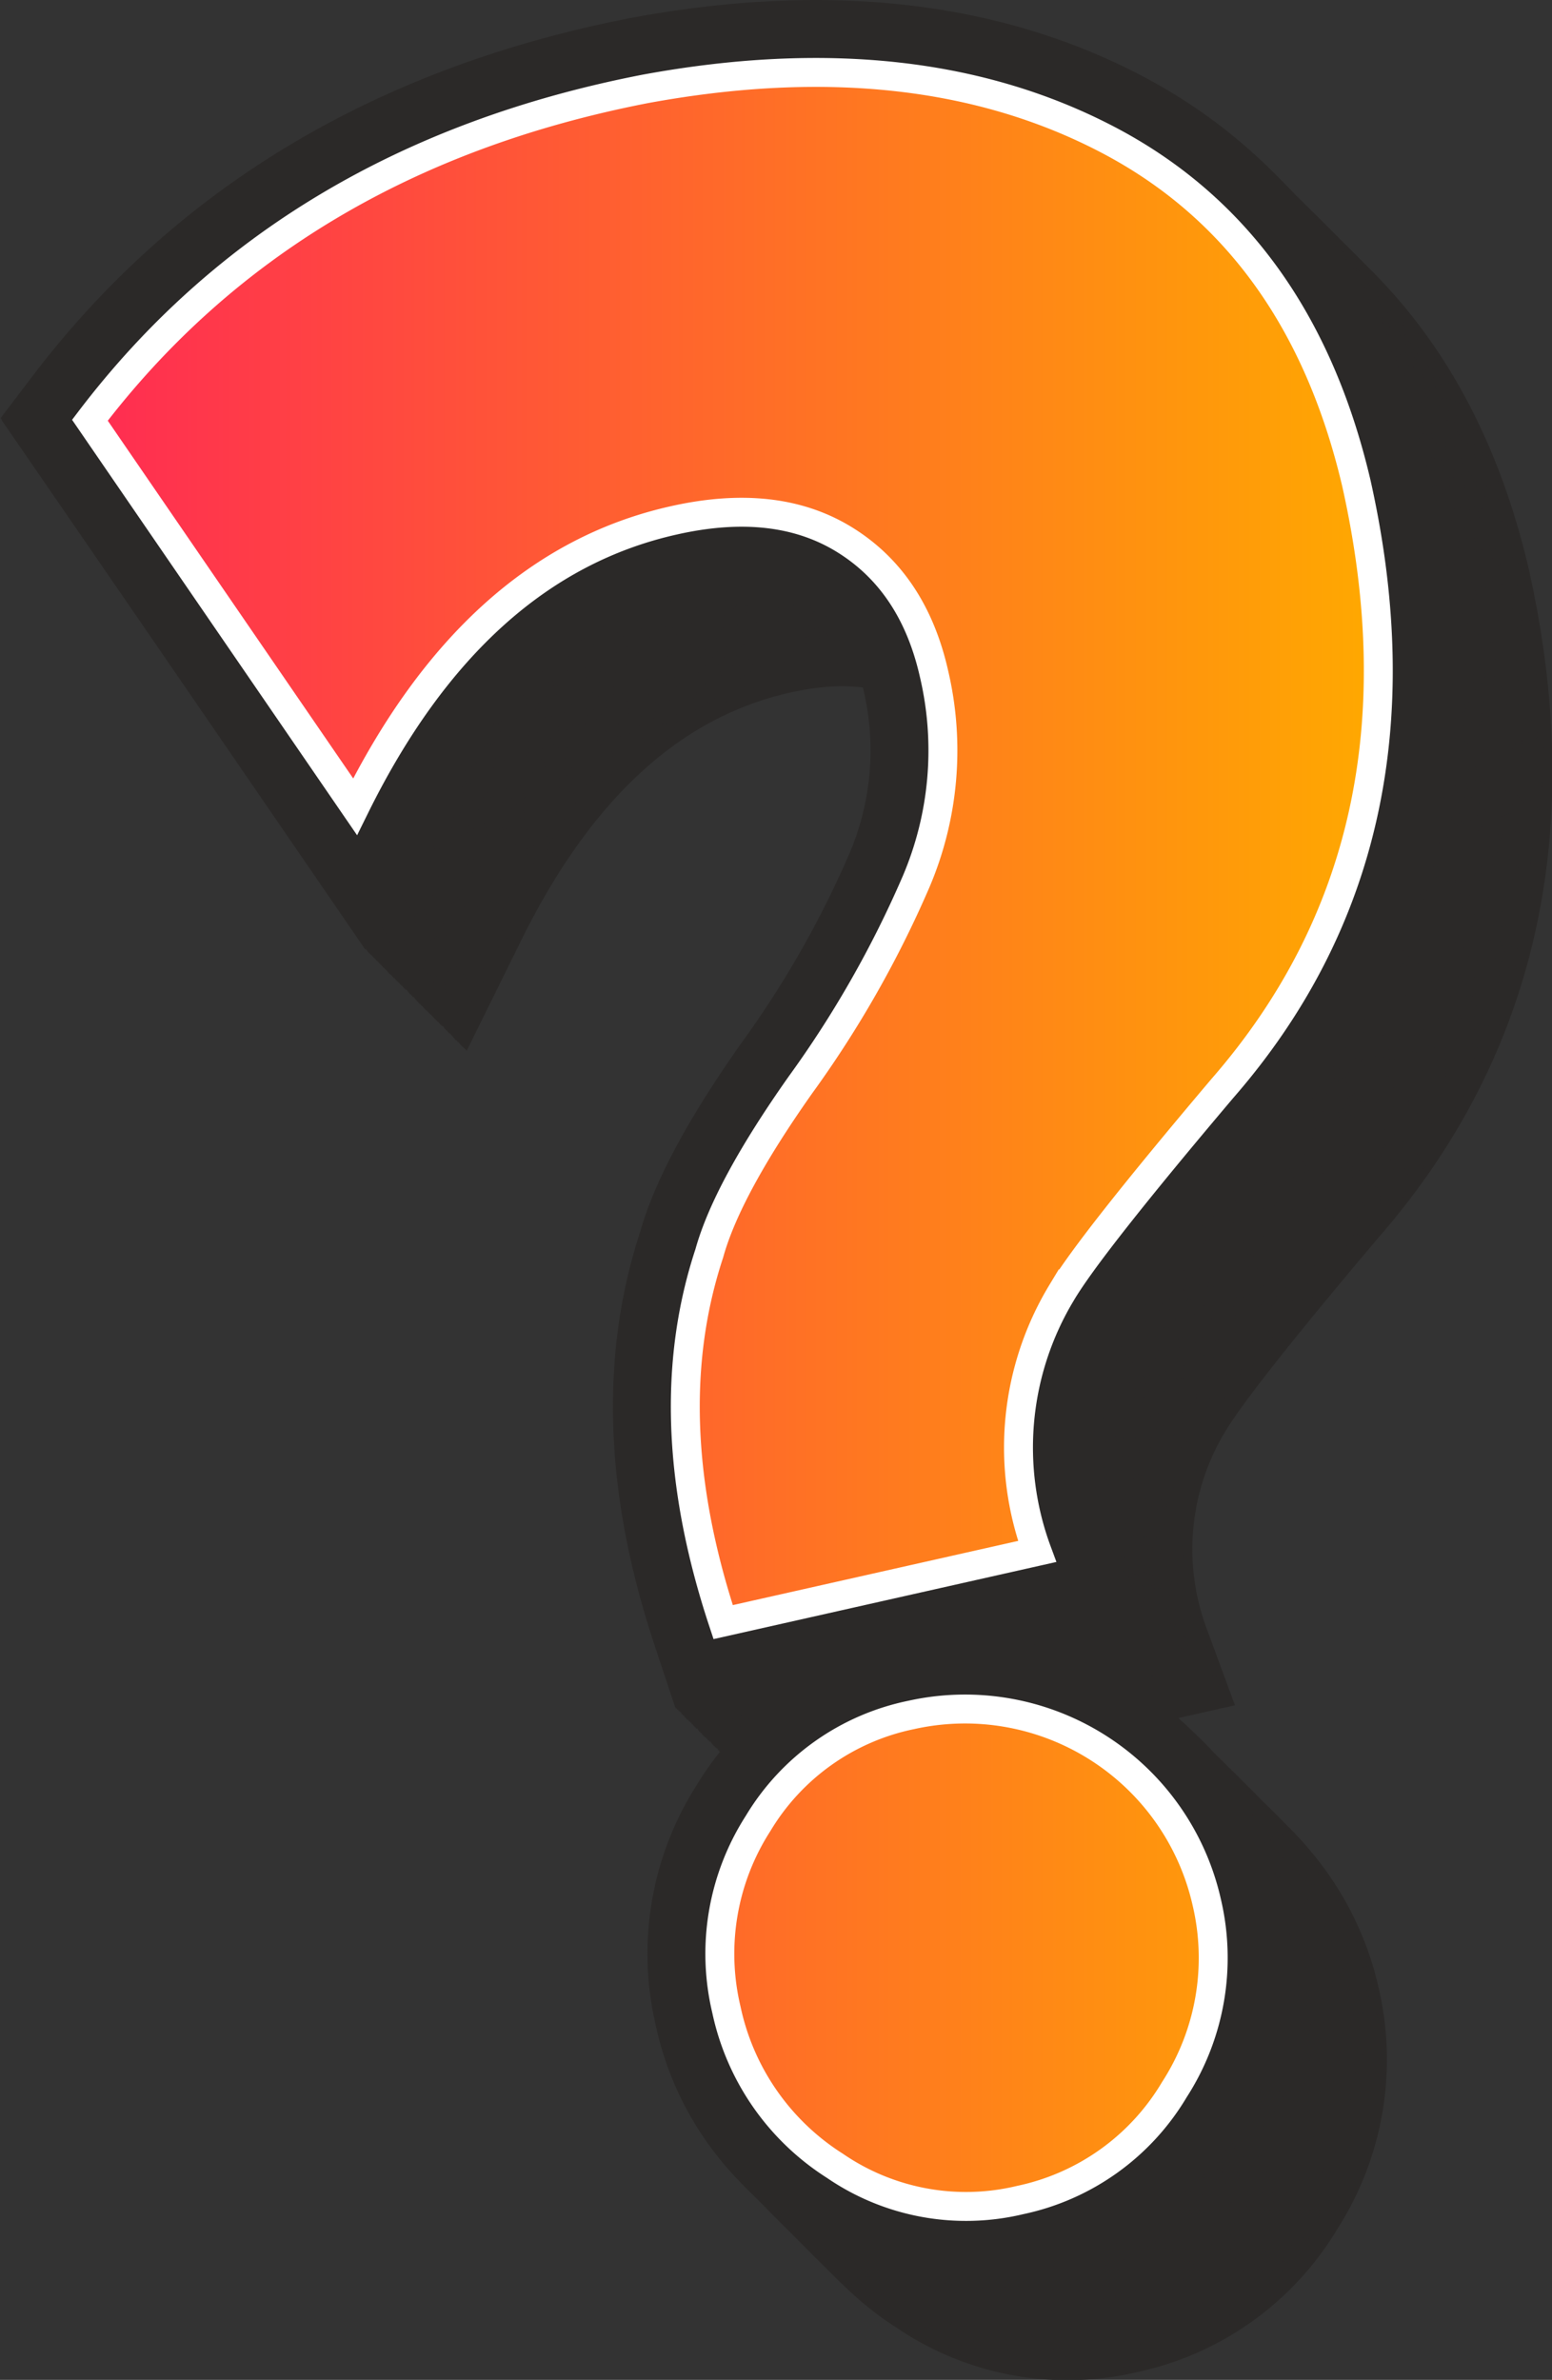 <svg xmlns="http://www.w3.org/2000/svg" xmlns:xlink="http://www.w3.org/1999/xlink" viewBox="0 0 128.77 197.42"><rect x="0" y="0" width="128.77" height="197.42" fill="#333333" stroke="none"/><defs><style>.cls-1,.cls-3{fill:none;stroke-miterlimit:10;}.cls-1{stroke:#2b2928;stroke-width:12.01px;}.cls-2{fill:url(#New_Gradient_Swatch_copy);}.cls-3{stroke:#fff;stroke-width:2.4px;}</style><linearGradient id="New_Gradient_Swatch_copy" x1="7.41" y1="94.5" x2="114.36" y2="94.5" gradientUnits="userSpaceOnUse"><stop offset="0" stop-color="#ff2c52"/><stop offset="1" stop-color="#ffa900"/></linearGradient></defs><g id="Layer_2" data-name="Layer 2"><g id="Layer_1-2" data-name="Layer 1"><g id="Interro"><path d="M86.05,128.7,60,134.56q-5.64-17-1.15-30.59Q60.33,98.62,66.41,90A88.38,88.38,0,0,0,76,73.16a27.77,27.77,0,0,0,1.5-17.25q-1.71-7.6-7.41-11.13T55.89,43.17q-16.53,3.7-26.43,23.75l-22-32.06Q24,13.1,53.56,7.37q22.38-4.11,38.3,4.19t20.67,28.49q6.69,29.81-11.11,50.24-11,13-13.33,16.93A24.84,24.84,0,0,0,86.05,128.7ZM62.9,151.26a19.34,19.34,0,0,1,12.71-9,20.56,20.56,0,0,1,24.51,15.52,20.14,20.14,0,0,1-2.68,15.56,19.57,19.57,0,0,1-12.79,9.16,19.24,19.24,0,0,1-15.38-2.84,20.34,20.34,0,0,1-9-12.95A20,20,0,0,1,62.9,151.26Z"/><path class="cls-1" d="M94.46,137.11,68.36,143q-5.64-17-1.15-30.59,1.53-5.35,7.61-13.93a88.38,88.38,0,0,0,9.57-16.88,27.77,27.77,0,0,0,1.5-17.25q-1.71-7.6-7.41-11.13T64.3,51.58q-16.53,3.7-26.43,23.75l-22-32.06Q32.41,21.51,62,15.78q22.38-4.11,38.3,4.19t20.67,28.49q6.69,29.81-11.11,50.24-11,13-13.33,16.93A24.84,24.84,0,0,0,94.46,137.11ZM71.31,159.67a19.34,19.34,0,0,1,12.71-9,20.55,20.55,0,0,1,24.5,15.51,20.11,20.11,0,0,1-2.67,15.57,19.57,19.57,0,0,1-12.79,9.16,19.24,19.24,0,0,1-15.38-2.84,20.3,20.3,0,0,1-9-13A20,20,0,0,1,71.31,159.67Z"/><path class="cls-1" d="M94.34,137l-26.1,5.86q-5.64-17-1.15-30.59,1.53-5.36,7.61-13.93a88.38,88.38,0,0,0,9.57-16.88,27.77,27.77,0,0,0,1.5-17.25q-1.71-7.61-7.41-11.13T64.18,51.46q-16.53,3.7-26.43,23.75l-22-32.06Q32.29,21.39,61.85,15.66q22.38-4.11,38.3,4.19t20.67,28.49q6.69,29.8-11.11,50.24-11,13-13.33,16.93A24.84,24.84,0,0,0,94.34,137ZM71.19,159.55a19.34,19.34,0,0,1,12.71-9A20.55,20.55,0,0,1,108.4,166a20.11,20.11,0,0,1-2.67,15.57,19.57,19.57,0,0,1-12.79,9.16,19.24,19.24,0,0,1-15.38-2.84,20.3,20.3,0,0,1-9-13A20,20,0,0,1,71.19,159.55Z"/><path class="cls-1" d="M94.22,136.87l-26.1,5.86q-5.64-17-1.15-30.59,1.53-5.36,7.61-13.93a88.38,88.38,0,0,0,9.57-16.88,27.77,27.77,0,0,0,1.5-17.25Q83.94,56.47,78.24,53T64.06,51.34Q47.53,55,37.63,75.09L15.58,43Q32.17,21.27,61.73,15.54q22.38-4.11,38.3,4.19T120.7,48.22Q127.39,78,109.59,98.46q-11,13-13.33,16.93A24.81,24.81,0,0,0,94.22,136.87ZM71.07,159.43a19.34,19.34,0,0,1,12.71-9,20.55,20.55,0,0,1,24.5,15.51,20.11,20.11,0,0,1-2.67,15.57,19.59,19.59,0,0,1-12.79,9.16,19.24,19.24,0,0,1-15.38-2.84,20.3,20.3,0,0,1-9-12.95A20,20,0,0,1,71.07,159.43Z"/><path class="cls-1" d="M94.1,136.75,68,142.61q-5.64-17-1.15-30.59,1.53-5.35,7.61-13.93A88.38,88.38,0,0,0,84,81.21,27.77,27.77,0,0,0,85.53,64q-1.71-7.6-7.41-11.13T63.94,51.22Q47.41,54.93,37.51,75l-22-32.06Q32.05,21.15,61.61,15.42,84,11.31,99.91,19.61T120.58,48.1q6.69,29.81-11.11,50.24-11,13-13.33,16.93A24.81,24.81,0,0,0,94.1,136.75ZM71,159.31a19.34,19.34,0,0,1,12.71-9,20.55,20.55,0,0,1,24.5,15.51,20.11,20.11,0,0,1-2.67,15.57,19.58,19.58,0,0,1-12.79,9.15,19.2,19.2,0,0,1-15.38-2.83,20.3,20.3,0,0,1-9-12.95A20,20,0,0,1,71,159.31Z"/><path class="cls-1" d="M94,136.63l-26.1,5.86q-5.64-17-1.15-30.59,1.53-5.37,7.61-13.93a88.69,88.69,0,0,0,9.57-16.88,27.77,27.77,0,0,0,1.5-17.25Q83.7,56.24,78,52.71T63.82,51.1q-16.55,3.7-26.43,23.75l-22-32.06Q31.93,21,61.49,15.3q22.38-4.11,38.3,4.19T120.46,48q6.69,29.81-11.11,50.24-11,13-13.33,16.93A24.81,24.81,0,0,0,94,136.63ZM70.83,159.19a19.34,19.34,0,0,1,12.71-9A20.55,20.55,0,0,1,108,165.68a20.11,20.11,0,0,1-2.67,15.57,19.58,19.58,0,0,1-12.79,9.15,19.2,19.2,0,0,1-15.38-2.83,20.3,20.3,0,0,1-9-12.95A20,20,0,0,1,70.83,159.19Z"/><path class="cls-1" d="M93.86,136.51l-26.1,5.86q-5.64-17-1.15-30.59,1.53-5.37,7.61-13.93A88.69,88.69,0,0,0,83.79,81a27.77,27.77,0,0,0,1.5-17.25q-1.71-7.61-7.41-11.13T63.7,51Q47.16,54.69,37.27,74.73L15.22,42.67Q31.81,20.91,61.37,15.18q22.38-4.11,38.3,4.19t20.67,28.49Q127,77.67,109.23,98.1q-11,13-13.34,16.93A24.84,24.84,0,0,0,93.86,136.51ZM70.71,159.07a19.34,19.34,0,0,1,12.71-9,20.55,20.55,0,0,1,24.5,15.51,20.11,20.11,0,0,1-2.67,15.57,19.57,19.57,0,0,1-12.8,9.15,19.18,19.18,0,0,1-15.37-2.83,20.3,20.3,0,0,1-9-12.95A20,20,0,0,1,70.71,159.07Z"/><path class="cls-1" d="M93.74,136.39l-26.1,5.86q-5.64-17-1.15-30.59Q68,106.29,74.1,97.73a88.69,88.69,0,0,0,9.57-16.88,27.77,27.77,0,0,0,1.5-17.25Q83.46,56,77.76,52.47T63.57,50.86Q47,54.57,37.15,74.61l-22-32.06Q31.69,20.79,61.25,15.06,83.63,11,99.55,19.25t20.67,28.49Q126.91,77.55,109.11,98q-11,13-13.34,16.93A24.84,24.84,0,0,0,93.74,136.39ZM70.59,159a19.34,19.34,0,0,1,12.71-9,20.55,20.55,0,0,1,24.5,15.51A20.11,20.11,0,0,1,105.13,181a19.57,19.57,0,0,1-12.8,9.15A19.18,19.18,0,0,1,77,187.33a20.3,20.3,0,0,1-9-13A20,20,0,0,1,70.59,159Z"/><path class="cls-1" d="M93.62,136.27l-26.1,5.86q-5.64-17-1.15-30.59Q67.9,106.17,74,97.61a88.69,88.69,0,0,0,9.57-16.88,27.77,27.77,0,0,0,1.5-17.25q-1.71-7.6-7.41-11.13T63.45,50.74Q46.92,54.45,37,74.49L15,42.43Q31.57,20.67,61.13,14.94q22.38-4.11,38.3,4.19T120.1,47.62Q126.79,77.43,109,97.86q-11,13-13.34,16.93A24.84,24.84,0,0,0,93.62,136.27ZM70.47,158.83a19.34,19.34,0,0,1,12.71-9,20.55,20.55,0,0,1,24.5,15.51A20.11,20.11,0,0,1,105,180.89,19.57,19.57,0,0,1,92.21,190a19.18,19.18,0,0,1-15.37-2.83,20.3,20.3,0,0,1-9-13A19.94,19.94,0,0,1,70.47,158.83Z"/><path class="cls-1" d="M93.5,136.15,67.4,142q-5.64-17-1.15-30.59,1.53-5.37,7.61-13.93a88.69,88.69,0,0,0,9.57-16.88,27.77,27.77,0,0,0,1.5-17.25q-1.71-7.61-7.41-11.13T63.33,50.62Q46.8,54.33,36.91,74.37l-22-32.06Q31.45,20.55,61,14.82,83.39,10.71,99.31,19T120,47.5q6.69,29.81-11.11,50.24-11,13-13.34,16.93A24.84,24.84,0,0,0,93.5,136.15ZM70.35,158.71a19.34,19.34,0,0,1,12.71-9,20.53,20.53,0,0,1,24.5,15.51,20.11,20.11,0,0,1-2.67,15.57,19.57,19.57,0,0,1-12.8,9.15,19.18,19.18,0,0,1-15.37-2.83,20.3,20.3,0,0,1-9-13A19.94,19.94,0,0,1,70.35,158.71Z"/><path class="cls-1" d="M93.38,136l-26.1,5.86q-5.66-17-1.15-30.59,1.53-5.37,7.61-13.93a88.69,88.69,0,0,0,9.57-16.88,27.77,27.77,0,0,0,1.5-17.25q-1.71-7.6-7.41-11.13T63.21,50.5q-16.53,3.7-26.42,23.75l-22-32.06Q31.33,20.43,60.89,14.7q22.38-4.11,38.3,4.19t20.67,28.49q6.69,29.81-11.11,50.24-11,13-13.34,16.93A24.84,24.84,0,0,0,93.38,136ZM70.23,158.59a19.34,19.34,0,0,1,12.71-9,20.53,20.53,0,0,1,24.5,15.51,20.11,20.11,0,0,1-2.67,15.57A19.57,19.57,0,0,1,92,189.8,19.18,19.18,0,0,1,76.6,187a20.3,20.3,0,0,1-9-12.95A19.94,19.94,0,0,1,70.23,158.59Z"/><path class="cls-1" d="M93.26,135.91l-26.1,5.86q-5.65-17-1.15-30.59,1.53-5.37,7.61-13.93a88.69,88.69,0,0,0,9.57-16.88,27.77,27.77,0,0,0,1.5-17.25Q83,55.52,77.28,52T63.09,50.38q-16.53,3.7-26.42,23.75L14.62,42.07q16.59-21.76,46.15-27.5,22.38-4.1,38.29,4.2t20.68,28.49q6.69,29.81-11.11,50.24-11,13-13.34,16.93A24.84,24.84,0,0,0,93.26,135.91ZM70.11,158.47a19.34,19.34,0,0,1,12.71-9A20.53,20.53,0,0,1,107.32,165a20.11,20.11,0,0,1-2.67,15.57,19.57,19.57,0,0,1-12.8,9.15,19.18,19.18,0,0,1-15.37-2.83,20.3,20.3,0,0,1-9-12.95A19.94,19.94,0,0,1,70.11,158.47Z"/><path class="cls-1" d="M93.14,135.79,67,141.65q-5.66-17-1.15-30.59,1.53-5.37,7.61-13.93a88.69,88.69,0,0,0,9.57-16.88A27.77,27.77,0,0,0,84.57,63q-1.71-7.61-7.41-11.13T63,50.26Q46.44,54,36.55,74L14.5,42q16.59-21.76,46.15-27.5Q83,10.36,98.94,18.65t20.68,28.49q6.69,29.81-11.11,50.24-11,13-13.34,16.93A24.84,24.84,0,0,0,93.14,135.79ZM70,158.35a19.34,19.34,0,0,1,12.71-9,20.53,20.53,0,0,1,24.5,15.51,20.11,20.11,0,0,1-2.67,15.57,19.57,19.57,0,0,1-12.8,9.15,19.18,19.18,0,0,1-15.37-2.83,20.3,20.3,0,0,1-9-12.95A19.94,19.94,0,0,1,70,158.35Z"/><path class="cls-1" d="M93,135.67l-26.1,5.86q-5.66-17-1.15-30.59Q67.3,105.57,73.38,97A88.69,88.69,0,0,0,83,80.13a27.77,27.77,0,0,0,1.5-17.25Q82.74,55.28,77,51.75T62.85,50.14q-16.53,3.7-26.42,23.75l-22-32.06Q31,20.07,60.53,14.33q22.38-4.1,38.29,4.2T119.5,47q6.69,29.81-11.11,50.24-11,13-13.34,16.93A24.84,24.84,0,0,0,93,135.67ZM69.87,158.23a19.34,19.34,0,0,1,12.71-9,20.53,20.53,0,0,1,24.5,15.51,20.11,20.11,0,0,1-2.67,15.57,19.57,19.57,0,0,1-12.8,9.15,19.18,19.18,0,0,1-15.37-2.83,20.3,20.3,0,0,1-9-13A19.94,19.94,0,0,1,69.87,158.23Z"/><path class="cls-1" d="M92.9,135.55l-26.1,5.86q-5.65-17-1.15-30.59,1.53-5.37,7.61-13.93A88.69,88.69,0,0,0,82.83,80a27.77,27.77,0,0,0,1.5-17.25q-1.71-7.6-7.41-11.13T62.73,50Q46.2,53.73,36.31,73.77L14.26,41.71q16.59-21.76,46.15-27.5,22.38-4.1,38.29,4.2T119.38,46.9q6.69,29.81-11.11,50.24-11,13-13.34,16.93A24.84,24.84,0,0,0,92.9,135.55ZM69.75,158.11a19.34,19.34,0,0,1,12.71-9A20.53,20.53,0,0,1,107,164.6a20.11,20.11,0,0,1-2.67,15.57,19.57,19.57,0,0,1-12.8,9.15,19.18,19.18,0,0,1-15.37-2.83,20.3,20.3,0,0,1-9-13A19.93,19.93,0,0,1,69.75,158.11Z"/><path class="cls-1" d="M92.78,135.43l-26.1,5.86q-5.66-17-1.15-30.59,1.53-5.37,7.61-13.93a88.69,88.69,0,0,0,9.57-16.88,27.84,27.84,0,0,0,1.5-17.25Q82.5,55,76.8,51.51T62.61,49.9q-16.53,3.7-26.42,23.75l-22-32.06q16.59-21.77,46.15-27.5,22.38-4.1,38.29,4.2t20.68,28.49Q126,76.59,108.15,97q-11,13-13.34,16.93A24.84,24.84,0,0,0,92.78,135.43ZM69.63,158a19.34,19.34,0,0,1,12.71-9,20.53,20.53,0,0,1,24.5,15.51,20.11,20.11,0,0,1-2.67,15.57,19.57,19.57,0,0,1-12.8,9.15A19.18,19.18,0,0,1,76,186.37a20.3,20.3,0,0,1-9-13A19.93,19.93,0,0,1,69.63,158Z"/><path class="cls-1" d="M92.66,135.31l-26.1,5.86q-5.66-17-1.15-30.59,1.53-5.37,7.61-13.93a88.69,88.69,0,0,0,9.57-16.88,27.84,27.84,0,0,0,1.5-17.25q-1.71-7.6-7.41-11.13T62.49,49.78Q46,53.49,36.07,73.53L14,41.47Q30.61,19.71,60.17,14q22.38-4.1,38.29,4.2t20.68,28.49Q125.83,76.47,108,96.9q-11,13-13.34,16.93A24.81,24.81,0,0,0,92.66,135.31ZM69.51,157.87a19.39,19.39,0,0,1,12.71-9,20.54,20.54,0,0,1,24.5,15.52,20.11,20.11,0,0,1-2.67,15.57,19.57,19.57,0,0,1-12.8,9.15,19.18,19.18,0,0,1-15.37-2.83,20.3,20.3,0,0,1-9-12.95A19.89,19.89,0,0,1,69.51,157.87Z"/><path class="cls-1" d="M92.54,135.19l-26.1,5.86q-5.65-17-1.15-30.59,1.53-5.37,7.61-13.93a88.69,88.69,0,0,0,9.57-16.88A27.84,27.84,0,0,0,84,62.4q-1.71-7.6-7.41-11.13T62.37,49.66Q45.84,53.37,36,73.41L13.9,41.35q16.59-21.76,46.15-27.5,22.38-4.1,38.29,4.2T119,46.54q6.69,29.81-11.11,50.24-11,13-13.34,16.93A24.81,24.81,0,0,0,92.54,135.19ZM69.39,157.75a19.39,19.39,0,0,1,12.71-9,20.54,20.54,0,0,1,24.5,15.52,20.11,20.11,0,0,1-2.67,15.57A19.57,19.57,0,0,1,91.13,189a19.18,19.18,0,0,1-15.37-2.83,20.3,20.3,0,0,1-9-12.95A19.89,19.89,0,0,1,69.39,157.75Z"/><path class="cls-1" d="M92.42,135.07l-26.1,5.86q-5.65-17-1.15-30.59Q66.7,105,72.78,96.41a88.75,88.75,0,0,0,9.57-16.89,27.8,27.8,0,0,0,1.5-17.24q-1.71-7.61-7.41-11.13T62.25,49.54q-16.53,3.7-26.42,23.75l-22-32.06q16.59-21.76,46.15-27.5,22.38-4.11,38.29,4.2T118.9,46.42q6.69,29.81-11.11,50.24-11,13-13.34,16.93A24.81,24.81,0,0,0,92.42,135.07ZM69.27,157.63a19.39,19.39,0,0,1,12.71-9,20.54,20.54,0,0,1,24.5,15.52,20.11,20.11,0,0,1-2.67,15.57A19.57,19.57,0,0,1,91,188.84,19.18,19.18,0,0,1,75.64,186a20.3,20.3,0,0,1-9-12.95A19.89,19.89,0,0,1,69.27,157.63Z"/><path class="cls-1" d="M92.3,135,66.2,140.8q-5.66-17-1.15-30.58,1.53-5.37,7.61-13.93A89.3,89.3,0,0,0,82.23,79.4a27.8,27.8,0,0,0,1.5-17.24Q82,54.56,76.32,51T62.13,49.42Q45.6,53.13,35.71,73.17l-22-32.06q16.59-21.76,46.15-27.5Q82.19,9.5,98.1,17.81T118.78,46.3q6.69,29.81-11.11,50.24-11,13-13.34,16.93A24.81,24.81,0,0,0,92.3,135ZM69.15,157.51a19.39,19.39,0,0,1,12.71-9A20.54,20.54,0,0,1,106.36,164a20.12,20.12,0,0,1-2.67,15.57,19.57,19.57,0,0,1-12.8,9.15,19.22,19.22,0,0,1-15.37-2.83,20.3,20.3,0,0,1-9-12.95A19.89,19.89,0,0,1,69.15,157.51Z"/><path class="cls-1" d="M92.18,134.83l-26.1,5.85q-5.65-17-1.15-30.58,1.53-5.37,7.61-13.93a89.3,89.3,0,0,0,9.57-16.89A27.8,27.8,0,0,0,83.61,62q-1.71-7.6-7.41-11.13T62,49.3Q45.48,53,35.59,73.05L13.54,41q16.59-21.76,46.15-27.5Q82.07,9.38,98,17.69t20.68,28.49Q125.35,76,107.55,96.42q-11,13-13.34,16.93A24.81,24.81,0,0,0,92.18,134.83ZM69,157.39a19.39,19.39,0,0,1,12.71-9,20.54,20.54,0,0,1,24.5,15.52,20.12,20.12,0,0,1-2.67,15.57,19.57,19.57,0,0,1-12.8,9.15,19.22,19.22,0,0,1-15.37-2.83,20.3,20.3,0,0,1-9-13A19.89,19.89,0,0,1,69,157.39Z"/><path class="cls-1" d="M92.06,134.71,66,140.56q-5.65-17-1.16-30.58,1.55-5.37,7.62-13.93A89.3,89.3,0,0,0,82,79.16a27.8,27.8,0,0,0,1.5-17.24q-1.71-7.61-7.41-11.13T61.89,49.18q-16.53,3.7-26.42,23.75l-22-32.06Q30,19.11,59.57,13.37q22.38-4.11,38.29,4.2t20.68,28.49q6.69,29.81-11.11,50.24-11,13-13.34,16.93A24.81,24.81,0,0,0,92.06,134.71ZM68.91,157.27a19.39,19.39,0,0,1,12.71-9,20.54,20.54,0,0,1,24.5,15.52,20.12,20.12,0,0,1-2.67,15.57,19.57,19.57,0,0,1-12.8,9.15,19.22,19.22,0,0,1-15.37-2.83,20.3,20.3,0,0,1-9-13A19.89,19.89,0,0,1,68.91,157.27Z"/><path class="cls-1" d="M91.94,134.59l-26.1,5.85q-5.66-17-1.16-30.58,1.54-5.37,7.62-13.93A89.3,89.3,0,0,0,81.87,79a27.81,27.81,0,0,0,1.5-17.24Q81.66,54.19,76,50.67T61.77,49.06q-16.53,3.7-26.42,23.75l-22-32.06Q29.89,19,59.45,13.25q22.38-4.11,38.29,4.2t20.68,28.49q6.69,29.79-11.11,50.24-11,13-13.34,16.93A24.81,24.81,0,0,0,91.94,134.59ZM68.79,157.15a19.39,19.39,0,0,1,12.71-9A20.54,20.54,0,0,1,106,163.64a20.12,20.12,0,0,1-2.67,15.57,19.57,19.57,0,0,1-12.8,9.15,19.22,19.22,0,0,1-15.37-2.83,20.3,20.3,0,0,1-9-12.95A19.89,19.89,0,0,1,68.79,157.15Z"/><path class="cls-1" d="M91.82,134.47l-26.1,5.85q-5.65-17-1.16-30.58,1.55-5.37,7.62-13.93a89.3,89.3,0,0,0,9.57-16.89,27.81,27.81,0,0,0,1.5-17.24q-1.71-7.6-7.41-11.13T61.65,48.94q-16.53,3.7-26.42,23.75l-22-32.06q16.59-21.76,46.15-27.5Q81.71,9,97.62,17.33T118.3,45.82Q125,75.61,107.19,96.06q-11,13-13.34,16.93A24.81,24.81,0,0,0,91.82,134.47ZM68.67,157a19.39,19.39,0,0,1,12.71-9,20.56,20.56,0,0,1,24.5,15.52,20.12,20.12,0,0,1-2.67,15.57,19.57,19.57,0,0,1-12.8,9.15A19.22,19.22,0,0,1,75,185.41a20.3,20.3,0,0,1-9-12.95A19.89,19.89,0,0,1,68.67,157Z"/><path class="cls-1" d="M91.7,134.35,65.6,140.2q-5.65-17-1.16-30.58,1.55-5.37,7.62-13.93A89.3,89.3,0,0,0,81.63,78.8a27.81,27.81,0,0,0,1.5-17.24Q81.42,54,75.72,50.43T61.53,48.82Q45,52.53,35.11,72.57l-22-32.06Q29.65,18.75,59.21,13,81.59,8.9,97.5,17.21T118.18,45.7q6.69,29.79-11.11,50.24-11,13-13.34,16.93A24.81,24.81,0,0,0,91.7,134.35ZM68.55,156.91a19.39,19.39,0,0,1,12.71-9,20.56,20.56,0,0,1,24.5,15.52A20.12,20.12,0,0,1,103.09,179a19.57,19.57,0,0,1-12.8,9.15,19.22,19.22,0,0,1-15.37-2.83,20.3,20.3,0,0,1-9-12.95A19.89,19.89,0,0,1,68.55,156.91Z"/><path class="cls-1" d="M91.58,134.22l-26.1,5.86q-5.66-17-1.16-30.58,1.55-5.37,7.62-13.93a89.3,89.3,0,0,0,9.57-16.89A27.81,27.81,0,0,0,83,61.44Q81.3,53.83,75.6,50.31T61.41,48.7Q44.88,52.41,35,72.45L12.94,40.39q16.59-21.76,46.15-27.5,22.38-4.11,38.29,4.2t20.68,28.49Q124.75,75.37,107,95.82q-11,13-13.34,16.93A24.79,24.79,0,0,0,91.58,134.22ZM68.43,156.79a19.39,19.39,0,0,1,12.71-9,20.56,20.56,0,0,1,24.5,15.52A20.12,20.12,0,0,1,103,178.85,19.57,19.57,0,0,1,90.17,188a19.22,19.22,0,0,1-15.37-2.83,20.3,20.3,0,0,1-9-12.95A19.89,19.89,0,0,1,68.43,156.79Z"/><path class="cls-1" d="M91.46,134.1,65.36,140q-5.65-17-1.16-30.58,1.55-5.37,7.62-13.93a89.3,89.3,0,0,0,9.57-16.89,27.81,27.81,0,0,0,1.5-17.24q-1.71-7.6-7.41-11.13T61.29,48.58q-16.53,3.7-26.42,23.75l-22-32.06Q29.41,18.51,59,12.77,81.35,8.66,97.26,17t20.68,28.49q6.69,29.79-11.11,50.24-11,13-13.34,16.93A24.79,24.79,0,0,0,91.46,134.1ZM68.31,156.67a19.39,19.39,0,0,1,12.71-9,20.56,20.56,0,0,1,24.5,15.52,20.12,20.12,0,0,1-2.67,15.57,19.57,19.57,0,0,1-12.8,9.15,19.22,19.22,0,0,1-15.37-2.83,20.3,20.3,0,0,1-9-13A19.89,19.89,0,0,1,68.31,156.67Z"/><path class="cls-1" d="M91.34,134l-26.1,5.86q-5.65-17-1.16-30.58,1.55-5.37,7.61-13.93a88.82,88.82,0,0,0,9.58-16.89,27.81,27.81,0,0,0,1.5-17.24q-1.71-7.61-7.41-11.13T61.17,48.46q-16.53,3.7-26.42,23.75l-22-32.06q16.59-21.76,46.15-27.5,22.38-4.11,38.29,4.2t20.68,28.49q6.69,29.79-11.11,50.24-11,13-13.34,16.93A24.79,24.79,0,0,0,91.34,134ZM68.19,156.55a19.39,19.39,0,0,1,12.71-9A20.56,20.56,0,0,1,105.4,163a20.12,20.12,0,0,1-2.67,15.57,19.57,19.57,0,0,1-12.8,9.15,19.22,19.22,0,0,1-15.37-2.83,20.3,20.3,0,0,1-9-13A19.89,19.89,0,0,1,68.19,156.55Z"/><path class="cls-1" d="M91.22,133.86l-26.1,5.86q-5.66-17-1.16-30.58,1.54-5.37,7.61-13.93a89.37,89.37,0,0,0,9.58-16.89,27.81,27.81,0,0,0,1.5-17.24Q80.94,53.47,75.24,50T61.05,48.34Q44.52,52,34.63,72.09L12.58,40q16.59-21.76,46.15-27.5Q81.11,8.42,97,16.73T117.7,45.22Q124.39,75,106.59,95.46q-11,13-13.34,16.93A24.79,24.79,0,0,0,91.22,133.86ZM68.07,156.42a19.41,19.41,0,0,1,12.71-9,20.56,20.56,0,0,1,24.5,15.52,20.12,20.12,0,0,1-2.67,15.57,19.61,19.61,0,0,1-12.8,9.15,19.22,19.22,0,0,1-15.37-2.83,20.3,20.3,0,0,1-9-12.95A19.92,19.92,0,0,1,68.07,156.42Z"/><path class="cls-1" d="M91.1,133.74,65,139.6q-5.66-17-1.16-30.58,1.55-5.37,7.61-13.93A89.37,89.37,0,0,0,81,78.2,27.81,27.81,0,0,0,82.53,61q-1.71-7.6-7.41-11.13T60.93,48.22Q44.4,51.93,34.51,72l-22-32.06q16.59-21.78,46.15-27.5Q81,8.3,96.9,16.61T117.58,45.1q6.69,29.79-11.11,50.24-11,13-13.34,16.93A24.79,24.79,0,0,0,91.1,133.74ZM68,156.3a19.41,19.41,0,0,1,12.71-9,20.56,20.56,0,0,1,24.5,15.52,20.12,20.12,0,0,1-2.67,15.57,19.61,19.61,0,0,1-12.8,9.15,19.22,19.22,0,0,1-15.37-2.83,20.3,20.3,0,0,1-9-12.95A19.92,19.92,0,0,1,68,156.3Z"/><path class="cls-1" d="M91,133.62l-26.1,5.86q-5.65-17-1.16-30.58,1.55-5.37,7.61-13.93a89.37,89.37,0,0,0,9.58-16.89,27.81,27.81,0,0,0,1.5-17.24Q80.7,53.24,75,49.71T60.81,48.1q-16.53,3.7-26.42,23.75l-22-32.06Q28.93,18,58.49,12.29q22.38-4.11,38.29,4.2T117.46,45q6.69,29.79-11.11,50.24-11,13-13.34,16.93A24.79,24.79,0,0,0,91,133.62ZM67.83,156.18a19.41,19.41,0,0,1,12.71-9A20.56,20.56,0,0,1,105,162.68a20.12,20.12,0,0,1-2.67,15.57,19.61,19.61,0,0,1-12.8,9.15,19.21,19.21,0,0,1-15.37-2.83,20.26,20.26,0,0,1-9-12.95A19.92,19.92,0,0,1,67.83,156.18Z"/><path class="cls-1" d="M90.86,133.5l-26.1,5.86q-5.66-17-1.16-30.58,1.54-5.37,7.61-13.93A89.37,89.37,0,0,0,80.79,78a27.81,27.81,0,0,0,1.5-17.24q-1.71-7.61-7.41-11.13T60.69,48Q44.16,51.69,34.27,71.73L12.22,39.67q16.59-21.78,46.15-27.5,22.38-4.11,38.29,4.2t20.68,28.49Q124,74.65,106.23,95.1q-11,13-13.34,16.93A24.79,24.79,0,0,0,90.86,133.5ZM67.71,156.06a19.41,19.41,0,0,1,12.71-9,20.56,20.56,0,0,1,24.5,15.52,20.12,20.12,0,0,1-2.67,15.57,19.61,19.61,0,0,1-12.8,9.15,19.21,19.21,0,0,1-15.37-2.83,20.26,20.26,0,0,1-9-12.95A19.92,19.92,0,0,1,67.71,156.06Z"/><path class="cls-1" d="M90.74,133.38l-26.1,5.86q-5.66-17-1.16-30.58,1.55-5.37,7.61-13.93a89.37,89.37,0,0,0,9.58-16.89,27.81,27.81,0,0,0,1.5-17.24Q80.46,53,74.76,49.47T60.57,47.86Q44,51.57,34.15,71.61l-22-32.06q16.59-21.78,46.15-27.5,22.38-4.11,38.29,4.2t20.68,28.49Q123.91,74.53,106.11,95q-11,13-13.34,16.93A24.79,24.79,0,0,0,90.74,133.38ZM67.59,155.94a19.41,19.41,0,0,1,12.71-9,20.56,20.56,0,0,1,24.5,15.52A20.12,20.12,0,0,1,102.13,178a19.61,19.61,0,0,1-12.8,9.15A19.21,19.21,0,0,1,74,184.33a20.29,20.29,0,0,1-9-13A19.92,19.92,0,0,1,67.59,155.94Z"/><path class="cls-1" d="M90.62,133.26l-26.1,5.86q-5.65-17-1.16-30.58,1.55-5.37,7.61-13.93a89.37,89.37,0,0,0,9.58-16.89,27.81,27.81,0,0,0,1.5-17.24q-1.71-7.6-7.41-11.13T60.45,47.74Q43.92,51.45,34,71.49L12,39.43q16.59-21.78,46.15-27.5,22.38-4.11,38.29,4.2T117.1,44.62Q123.79,74.41,106,94.86q-11,13-13.34,16.93A24.78,24.78,0,0,0,90.62,133.26ZM67.47,155.82a19.41,19.41,0,0,1,12.71-9,20.56,20.56,0,0,1,24.5,15.52A20.12,20.12,0,0,1,102,177.89,19.61,19.61,0,0,1,89.21,187a19.21,19.21,0,0,1-15.37-2.83,20.29,20.29,0,0,1-9-13A19.92,19.92,0,0,1,67.47,155.82Z"/><path class="cls-1" d="M90.5,133.14,64.4,139q-5.66-17-1.16-30.58,1.54-5.37,7.61-13.93A89.37,89.37,0,0,0,80.43,77.6a27.81,27.81,0,0,0,1.5-17.24q-1.71-7.61-7.41-11.13T60.33,47.62Q43.8,51.33,33.91,71.37l-22-32.06Q28.45,17.53,58,11.81,80.39,7.7,96.3,16T117,44.5q6.69,29.79-11.11,50.24-11,13-13.34,16.93A24.78,24.78,0,0,0,90.5,133.14ZM67.35,155.7a19.41,19.41,0,0,1,12.71-9,20.56,20.56,0,0,1,24.5,15.52,20.12,20.12,0,0,1-2.67,15.57,19.61,19.61,0,0,1-12.8,9.15,19.21,19.21,0,0,1-15.37-2.83,20.29,20.29,0,0,1-9-13A19.92,19.92,0,0,1,67.35,155.7Z"/><path class="cls-1" d="M90.38,133l-26.1,5.86q-5.66-17-1.16-30.58,1.55-5.37,7.61-13.93a89.37,89.37,0,0,0,9.58-16.89,27.81,27.81,0,0,0,1.5-17.24q-1.71-7.6-7.41-11.13T60.21,47.5q-16.53,3.7-26.42,23.75l-22-32.06q16.59-21.78,46.15-27.5,22.38-4.11,38.29,4.2t20.68,28.49q6.69,29.79-11.11,50.24-11,13-13.34,16.93A24.78,24.78,0,0,0,90.38,133ZM67.23,155.58a19.39,19.39,0,0,1,12.71-9,20.56,20.56,0,0,1,24.5,15.52,20.12,20.12,0,0,1-2.67,15.57A19.61,19.61,0,0,1,89,186.8,19.21,19.21,0,0,1,73.6,184a20.29,20.29,0,0,1-9-12.95A19.92,19.92,0,0,1,67.23,155.58Z"/><path class="cls-1" d="M90.26,132.9l-26.1,5.86q-5.65-17-1.16-30.58,1.55-5.37,7.61-13.93a89.37,89.37,0,0,0,9.58-16.89,27.81,27.81,0,0,0,1.5-17.24Q80,52.52,74.28,49T60.09,47.38q-16.53,3.7-26.42,23.75L11.62,39.07q16.59-21.78,46.15-27.5,22.38-4.11,38.29,4.2t20.68,28.49q6.69,29.79-11.11,50.24-11,13-13.34,16.93A24.78,24.78,0,0,0,90.26,132.9ZM67.11,155.46a19.39,19.39,0,0,1,12.71-9A20.56,20.56,0,0,1,104.32,162a20.12,20.12,0,0,1-2.67,15.57,19.61,19.61,0,0,1-12.8,9.15,19.21,19.21,0,0,1-15.37-2.83,20.29,20.29,0,0,1-9-12.95A19.92,19.92,0,0,1,67.11,155.46Z"/><path class="cls-1" d="M90.14,132.78,64,138.64q-5.66-17-1.16-30.58,1.54-5.37,7.61-13.93a89.37,89.37,0,0,0,9.58-16.89A27.81,27.81,0,0,0,81.57,60q-1.71-7.61-7.41-11.13T60,47.26Q43.44,51,33.55,71L11.5,39q16.59-21.78,46.15-27.5Q80,7.34,95.94,15.65t20.68,28.48q6.69,29.81-11.11,50.25-11,13-13.34,16.93A24.78,24.78,0,0,0,90.14,132.78ZM67,155.34a19.39,19.39,0,0,1,12.71-9,20.56,20.56,0,0,1,24.5,15.52,20.12,20.12,0,0,1-2.67,15.57,19.63,19.63,0,0,1-12.8,9.15,19.21,19.21,0,0,1-15.37-2.83,20.29,20.29,0,0,1-9-12.95A19.92,19.92,0,0,1,67,155.34Z"/><path class="cls-1" d="M90,132.66l-26.1,5.86q-5.66-17-1.16-30.58,1.55-5.37,7.61-13.93A89.37,89.37,0,0,0,80,77.12a27.81,27.81,0,0,0,1.5-17.24Q79.74,52.28,74,48.75T59.85,47.14q-16.53,3.7-26.42,23.75l-22-32.06Q28,17,57.53,11.33q22.38-4.11,38.29,4.2T116.49,44q6.7,29.81-11.1,50.25-11,13-13.34,16.93A24.78,24.78,0,0,0,90,132.66ZM66.87,155.22a19.39,19.39,0,0,1,12.71-9,20.56,20.56,0,0,1,24.5,15.52,20.12,20.12,0,0,1-2.67,15.57,19.63,19.63,0,0,1-12.8,9.15,19.21,19.21,0,0,1-15.37-2.83,20.29,20.29,0,0,1-9-13A19.92,19.92,0,0,1,66.87,155.22Z"/><path class="cls-1" d="M89.9,132.54,63.8,138.4q-5.65-17-1.16-30.58,1.55-5.37,7.61-13.93A89.37,89.37,0,0,0,79.83,77a27.81,27.81,0,0,0,1.5-17.24q-1.71-7.6-7.41-11.13T59.73,47Q43.2,50.73,33.31,70.77L11.26,38.71q16.59-21.78,46.15-27.5Q79.79,7.1,95.7,15.41t20.67,28.48q6.7,29.8-11.1,50.25-11,13-13.34,16.93A24.78,24.78,0,0,0,89.9,132.54ZM66.75,155.1a19.39,19.39,0,0,1,12.71-9A20.56,20.56,0,0,1,104,161.6a20.12,20.12,0,0,1-2.67,15.57,19.63,19.63,0,0,1-12.8,9.15,19.21,19.21,0,0,1-15.37-2.83,20.29,20.29,0,0,1-9-13A19.92,19.92,0,0,1,66.75,155.1Z"/><path class="cls-1" d="M89.78,132.42l-26.1,5.86q-5.66-17-1.16-30.58,1.54-5.37,7.61-13.93a89.37,89.37,0,0,0,9.58-16.89,27.81,27.81,0,0,0,1.5-17.24Q79.5,52,73.79,48.51T59.61,46.89Q43.08,50.61,33.19,70.65l-22-32.06q16.59-21.78,46.14-27.5Q79.67,7,95.58,15.29t20.67,28.48Q123,73.58,105.15,94q-11,13-13.34,16.93A24.78,24.78,0,0,0,89.78,132.42ZM66.63,155a19.39,19.39,0,0,1,12.71-9,20.56,20.56,0,0,1,24.5,15.52A20.09,20.09,0,0,1,101.17,177a19.61,19.61,0,0,1-12.8,9.16A19.21,19.21,0,0,1,73,183.37a20.28,20.28,0,0,1-9-13A19.91,19.91,0,0,1,66.63,155Z"/><path class="cls-1" d="M89.66,132.3l-26.1,5.86q-5.66-17-1.16-30.58,1.55-5.37,7.61-13.93a89.37,89.37,0,0,0,9.58-16.89,27.81,27.81,0,0,0,1.5-17.24q-1.71-7.62-7.42-11.13T59.49,46.77Q43,50.49,33.07,70.53L11,38.47Q27.61,16.69,57.16,11q22.38-4.11,38.3,4.2t20.67,28.48q6.7,29.81-11.1,50.25-11,13-13.34,16.93A24.78,24.78,0,0,0,89.66,132.3ZM66.51,154.86a19.39,19.39,0,0,1,12.71-9,20.56,20.56,0,0,1,24.5,15.52,20.09,20.09,0,0,1-2.67,15.56,19.61,19.61,0,0,1-12.8,9.16,19.21,19.21,0,0,1-15.37-2.83,20.28,20.28,0,0,1-9-13A19.91,19.91,0,0,1,66.51,154.86Z"/><path class="cls-1" d="M89.54,132.18,63.44,138q-5.65-17-1.16-30.58,1.55-5.37,7.61-13.93a89.37,89.37,0,0,0,9.58-16.89A27.81,27.81,0,0,0,81,59.4q-1.71-7.62-7.42-11.13T59.37,46.65Q42.84,50.37,33,70.41L10.9,38.34Q27.49,16.57,57,10.85q22.38-4.11,38.3,4.2T116,43.53q6.7,29.8-11.11,50.25-11,13-13.33,16.93A24.78,24.78,0,0,0,89.54,132.18ZM66.39,154.74a19.39,19.39,0,0,1,12.71-9,20.56,20.56,0,0,1,24.5,15.52,20.09,20.09,0,0,1-2.67,15.56A19.61,19.61,0,0,1,88.13,186a19.21,19.21,0,0,1-15.37-2.83,20.28,20.28,0,0,1-9-13A19.91,19.91,0,0,1,66.39,154.74Z"/><path class="cls-1" d="M89.42,132.06l-26.1,5.86q-5.66-17-1.16-30.58,1.55-5.37,7.61-13.93a89.37,89.37,0,0,0,9.58-16.89,27.81,27.81,0,0,0,1.5-17.24q-1.71-7.62-7.42-11.13T59.25,46.53Q42.72,50.25,32.83,70.29l-22-32.07Q27.37,16.46,56.92,10.73q22.38-4.11,38.3,4.2t20.67,28.48q6.69,29.81-11.11,50.25-11,13-13.33,16.93A24.78,24.78,0,0,0,89.42,132.06ZM66.27,154.62a19.39,19.39,0,0,1,12.71-9,20.56,20.56,0,0,1,24.5,15.52,20.09,20.09,0,0,1-2.67,15.56A19.61,19.61,0,0,1,88,185.84,19.21,19.21,0,0,1,72.64,183a20.28,20.28,0,0,1-9-13A19.91,19.91,0,0,1,66.27,154.62Z"/><path class="cls-1" d="M89.3,131.94,63.2,137.8q-5.66-17-1.16-30.58,1.55-5.37,7.61-13.93A89.37,89.37,0,0,0,79.23,76.4a27.81,27.81,0,0,0,1.5-17.24Q79,51.54,73.31,48T59.13,46.41Q42.6,50.13,32.71,70.17l-22-32.07Q27.24,16.34,56.8,10.61q22.38-4.11,38.3,4.2t20.67,28.48q6.69,29.81-11.11,50.25-11,13-13.33,16.93A24.78,24.78,0,0,0,89.3,131.94ZM66.15,154.5a19.39,19.39,0,0,1,12.71-9A20.56,20.56,0,0,1,103.36,161a20.13,20.13,0,0,1-2.67,15.56,19.61,19.61,0,0,1-12.8,9.16,19.21,19.21,0,0,1-15.37-2.83,20.28,20.28,0,0,1-9-13A19.91,19.91,0,0,1,66.15,154.5Z"/><path class="cls-1" d="M89.18,131.82l-26.1,5.86q-5.65-17-1.16-30.58,1.55-5.37,7.61-13.93a89.37,89.37,0,0,0,9.58-16.89A27.81,27.81,0,0,0,80.61,59q-1.71-7.62-7.42-11.13T59,46.29Q42.48,50,32.59,70.05L10.54,38Q27.12,16.22,56.68,10.49,79.06,6.38,95,14.69t20.67,28.48q6.69,29.8-11.11,50.25-11,13-13.33,16.93A24.78,24.78,0,0,0,89.18,131.82ZM66,154.38a19.39,19.39,0,0,1,12.71-9,20.56,20.56,0,0,1,24.5,15.52,20.09,20.09,0,0,1-2.68,15.56,19.57,19.57,0,0,1-12.79,9.16,19.21,19.21,0,0,1-15.37-2.83,20.28,20.28,0,0,1-9-13A19.91,19.91,0,0,1,66,154.38Z"/><path class="cls-1" d="M89.06,131.7,63,137.56q-5.66-17-1.16-30.58,1.55-5.37,7.61-13.93A89.37,89.37,0,0,0,79,76.16a27.81,27.81,0,0,0,1.5-17.24q-1.71-7.62-7.42-11.13T58.89,46.17Q42.36,49.89,32.47,69.93l-22-32.07Q27,16.1,56.56,10.37q22.38-4.11,38.3,4.2t20.67,28.48q6.69,29.81-11.11,50.25-11,13-13.33,16.93A24.78,24.78,0,0,0,89.06,131.7ZM65.91,154.26a19.39,19.39,0,0,1,12.71-9,20.56,20.56,0,0,1,24.5,15.52,20.09,20.09,0,0,1-2.68,15.56,19.57,19.57,0,0,1-12.79,9.16,19.21,19.21,0,0,1-15.37-2.83,20.28,20.28,0,0,1-9-13A19.91,19.91,0,0,1,65.91,154.26Z"/><path class="cls-1" d="M88.94,131.58l-26.1,5.86q-5.66-17-1.16-30.58,1.55-5.37,7.61-13.93A89.37,89.37,0,0,0,78.87,76a27.81,27.81,0,0,0,1.5-17.24Q78.66,51.18,73,47.67T58.77,46.05Q42.24,49.77,32.35,69.81l-22-32.07Q26.88,16,56.44,10.25q22.38-4.11,38.3,4.2t20.67,28.48q6.69,29.81-11.11,50.25-11,13-13.33,16.93A24.78,24.78,0,0,0,88.94,131.58ZM65.79,154.14a19.39,19.39,0,0,1,12.71-9A20.56,20.56,0,0,1,103,160.64a20.09,20.09,0,0,1-2.68,15.56,19.57,19.57,0,0,1-12.79,9.16,19.21,19.21,0,0,1-15.37-2.83,20.28,20.28,0,0,1-9-13A19.9,19.9,0,0,1,65.79,154.14Z"/><path class="cls-1" d="M88.82,131.46l-26.1,5.86q-5.65-17-1.16-30.58,1.55-5.37,7.61-13.93a89.37,89.37,0,0,0,9.58-16.89,27.81,27.81,0,0,0,1.5-17.24q-1.71-7.62-7.42-11.13T58.65,45.93Q42.12,49.65,32.23,69.69l-22-32.07Q26.76,15.86,56.32,10.13,78.7,6,94.62,14.33t20.67,28.48q6.69,29.8-11.11,50.25-11,13-13.33,16.93A24.78,24.78,0,0,0,88.82,131.46ZM65.67,154a19.39,19.39,0,0,1,12.71-9,20.56,20.56,0,0,1,24.5,15.52,20.09,20.09,0,0,1-2.68,15.56,19.57,19.57,0,0,1-12.79,9.16A19.21,19.21,0,0,1,72,182.41a20.28,20.28,0,0,1-9-13A19.9,19.9,0,0,1,65.67,154Z"/><path class="cls-1" d="M88.7,131.34,62.6,137.2q-5.66-17-1.16-30.58,1.55-5.37,7.61-13.93A89.37,89.37,0,0,0,78.63,75.8a27.81,27.81,0,0,0,1.5-17.24q-1.71-7.62-7.42-11.13T58.53,45.81Q42,49.53,32.11,69.57l-22-32.07Q26.64,15.74,56.2,10q22.38-4.11,38.3,4.2t20.67,28.48q6.69,29.81-11.11,50.25-11,13-13.33,16.93A24.78,24.78,0,0,0,88.7,131.34ZM65.55,153.9a19.39,19.39,0,0,1,12.71-9,20.56,20.56,0,0,1,24.5,15.52A20.09,20.09,0,0,1,100.08,176a19.57,19.57,0,0,1-12.79,9.16,19.21,19.21,0,0,1-15.37-2.83,20.28,20.28,0,0,1-9-13A19.9,19.9,0,0,1,65.55,153.9Z"/><path class="cls-1" d="M88.58,131.22l-26.1,5.86q-5.65-17-1.16-30.58,1.55-5.37,7.61-13.93a89.37,89.37,0,0,0,9.58-16.89A27.74,27.74,0,0,0,80,58.44q-1.69-7.62-7.41-11.13T58.41,45.69Q41.88,49.41,32,69.45l-22-32.07Q26.52,15.62,56.08,9.89q22.38-4.11,38.3,4.2t20.67,28.48q6.69,29.81-11.11,50.25-11,13-13.33,16.93A24.78,24.78,0,0,0,88.58,131.22ZM65.42,153.78a19.4,19.4,0,0,1,12.72-9,20.56,20.56,0,0,1,24.5,15.52A20.09,20.09,0,0,1,100,175.84,19.57,19.57,0,0,1,87.17,185a19.21,19.21,0,0,1-15.37-2.83,20.28,20.28,0,0,1-9-13A19.94,19.94,0,0,1,65.42,153.78Z"/><path class="cls-1" d="M88.46,131.1,62.36,137q-5.65-17-1.16-30.58,1.54-5.37,7.61-13.93a89.37,89.37,0,0,0,9.58-16.89,27.74,27.74,0,0,0,1.49-17.24q-1.69-7.62-7.41-11.13T58.29,45.57Q41.76,49.29,31.86,69.33l-22-32.07Q26.4,15.5,56,9.77,78.34,5.66,94.26,14t20.67,28.48q6.69,29.8-11.11,50.25-11,13-13.33,16.93A24.78,24.78,0,0,0,88.46,131.1ZM65.3,153.66a19.4,19.4,0,0,1,12.72-9,20.56,20.56,0,0,1,24.5,15.52,20.09,20.09,0,0,1-2.68,15.56,19.57,19.57,0,0,1-12.79,9.16,19.21,19.21,0,0,1-15.37-2.83,20.28,20.28,0,0,1-9-13A19.94,19.94,0,0,1,65.3,153.66Z"/><path class="cls-1" d="M88.34,131l-26.1,5.86q-5.66-17-1.16-30.58,1.53-5.37,7.61-13.94a89,89,0,0,0,9.58-16.88A27.74,27.74,0,0,0,79.76,58.2q-1.7-7.62-7.41-11.13T58.17,45.45Q41.64,49.17,31.74,69.21L9.7,37.14Q26.28,15.38,55.84,9.65q22.38-4.11,38.3,4.2t20.67,28.48q6.69,29.81-11.11,50.25-11,13-13.33,16.93A24.78,24.78,0,0,0,88.34,131ZM65.18,153.54a19.4,19.4,0,0,1,12.72-9A20.56,20.56,0,0,1,102.4,160a20.09,20.09,0,0,1-2.68,15.56,19.57,19.57,0,0,1-12.79,9.16,19.21,19.21,0,0,1-15.37-2.83,20.28,20.28,0,0,1-9-13A19.94,19.94,0,0,1,65.18,153.54Z"/><path class="cls-1" d="M88.22,130.86l-26.11,5.86q-5.64-17-1.15-30.58,1.53-5.37,7.61-13.94a89,89,0,0,0,9.58-16.88,27.74,27.74,0,0,0,1.49-17.24Q77.95,50.46,72.23,47T58.05,45.33Q41.52,49.05,31.62,69.09L9.58,37Q26.16,15.26,55.72,9.53,78.1,5.42,94,13.73t20.67,28.48Q121.38,72,103.58,92.46q-11,13-13.33,16.93A24.78,24.78,0,0,0,88.22,130.86ZM65.06,153.42a19.4,19.4,0,0,1,12.72-9,20.56,20.56,0,0,1,24.5,15.52,20.09,20.09,0,0,1-2.68,15.56,19.57,19.57,0,0,1-12.79,9.16,19.21,19.21,0,0,1-15.37-2.83,20.28,20.28,0,0,1-9-13A19.94,19.94,0,0,1,65.06,153.42Z"/><path class="cls-1" d="M88.09,130.74,62,136.6q-5.64-17-1.15-30.58,1.53-5.37,7.61-13.94A89,89,0,0,0,78,75.2,27.74,27.74,0,0,0,79.52,58q-1.69-7.62-7.41-11.13T57.93,45.21Q41.4,48.93,31.5,69L9.46,36.9Q26,15.14,55.6,9.41,78,5.3,93.9,13.61t20.67,28.48q6.69,29.8-11.11,50.25-11,13-13.33,16.93A24.82,24.82,0,0,0,88.09,130.74ZM64.94,153.3a19.4,19.4,0,0,1,12.72-9,20.56,20.56,0,0,1,24.5,15.52,20.09,20.09,0,0,1-2.68,15.56,19.57,19.57,0,0,1-12.79,9.16,19.21,19.21,0,0,1-15.37-2.83,20.33,20.33,0,0,1-9-13A20,20,0,0,1,64.94,153.3Z"/><path class="cls-1" d="M88,130.62l-26.1,5.86q-5.64-17-1.15-30.58,1.53-5.37,7.61-13.94a89,89,0,0,0,9.58-16.88A27.74,27.74,0,0,0,79.4,57.84Q77.69,50.22,72,46.71T57.81,45.09Q41.28,48.81,31.38,68.85l-22-32.07Q25.92,15,55.48,9.29q22.38-4.11,38.3,4.2T114.45,42q6.69,29.81-11.11,50.25-11,13-13.33,16.93A24.82,24.82,0,0,0,88,130.62ZM64.82,153.18a19.4,19.4,0,0,1,12.72-9A20.56,20.56,0,0,1,102,159.68a20.09,20.09,0,0,1-2.68,15.56,19.57,19.57,0,0,1-12.79,9.16,19.25,19.25,0,0,1-15.37-2.83,20.33,20.33,0,0,1-9-13A20,20,0,0,1,64.82,153.18Z"/><path class="cls-1" d="M87.85,130.5l-26.1,5.86q-5.64-17-1.15-30.58,1.53-5.37,7.61-13.94A89,89,0,0,0,77.79,75a27.74,27.74,0,0,0,1.49-17.24q-1.71-7.62-7.41-11.13T57.69,45Q41.16,48.69,31.26,68.72l-22-32.06Q25.8,14.9,55.36,9.17q22.38-4.11,38.3,4.2t20.67,28.48Q121,71.66,103.22,92.1q-11,13-13.33,16.93A24.82,24.82,0,0,0,87.85,130.5ZM64.7,153.06a19.4,19.4,0,0,1,12.72-9,20.56,20.56,0,0,1,24.5,15.52,20.14,20.14,0,0,1-2.68,15.56,19.57,19.57,0,0,1-12.79,9.16,19.25,19.25,0,0,1-15.37-2.83,20.33,20.33,0,0,1-9-13A20,20,0,0,1,64.7,153.06Z"/><path class="cls-1" d="M87.73,130.38l-26.1,5.86q-5.64-17-1.15-30.58,1.53-5.37,7.61-13.94a89,89,0,0,0,9.58-16.88A27.74,27.74,0,0,0,79.16,57.6Q77.45,50,71.75,46.47T57.57,44.85Q41,48.57,31.14,68.6L9.1,36.54Q25.67,14.78,55.24,9.05q22.38-4.11,38.3,4.2t20.67,28.48Q120.9,71.54,103.1,92q-11,13-13.33,16.93A24.82,24.82,0,0,0,87.73,130.38ZM64.58,152.94a19.4,19.4,0,0,1,12.71-9,20.56,20.56,0,0,1,24.51,15.52A20.14,20.14,0,0,1,99.12,175a19.57,19.57,0,0,1-12.79,9.16A19.25,19.25,0,0,1,71,181.33a20.33,20.33,0,0,1-9-13A20,20,0,0,1,64.58,152.94Z"/><path class="cls-1" d="M87.61,130.26l-26.1,5.86q-5.64-17-1.15-30.58Q61.89,100.17,68,91.6a89,89,0,0,0,9.58-16.88A27.74,27.74,0,0,0,79,57.48q-1.71-7.62-7.41-11.13T57.45,44.73Q40.92,48.45,31,68.48L9,36.42Q25.56,14.66,55.12,8.93q22.38-4.11,38.3,4.2t20.67,28.48q6.69,29.8-11.11,50.25-11,13-13.33,16.93A24.82,24.82,0,0,0,87.61,130.26ZM64.46,152.82a19.4,19.4,0,0,1,12.71-9,20.56,20.56,0,0,1,24.51,15.52A20.14,20.14,0,0,1,99,174.88,19.57,19.57,0,0,1,86.21,184a19.25,19.25,0,0,1-15.37-2.83,20.36,20.36,0,0,1-9-13A20,20,0,0,1,64.46,152.82Z"/><path class="cls-1" d="M87.49,130.14,61.39,136q-5.64-17-1.15-30.58,1.53-5.37,7.61-13.94A89,89,0,0,0,77.43,74.6a27.74,27.74,0,0,0,1.49-17.24q-1.71-7.62-7.41-11.13T57.33,44.61Q40.8,48.33,30.9,68.36L8.86,36.3Q25.44,14.54,55,8.81,77.38,4.7,93.3,13T114,41.49q6.69,29.81-11.11,50.25-11,13-13.33,16.93A24.82,24.82,0,0,0,87.49,130.14ZM64.34,152.7a19.38,19.38,0,0,1,12.71-9,20.56,20.56,0,0,1,24.51,15.52,20.14,20.14,0,0,1-2.68,15.56,19.57,19.57,0,0,1-12.79,9.16,19.22,19.22,0,0,1-15.37-2.84,20.31,20.31,0,0,1-9-13A20,20,0,0,1,64.34,152.7Z"/><path class="cls-1" d="M87.37,130l-26.1,5.86q-5.64-17-1.15-30.58,1.53-5.37,7.61-13.94a89,89,0,0,0,9.58-16.88A27.74,27.74,0,0,0,78.8,57.24q-1.71-7.62-7.41-11.13T57.21,44.49Q40.68,48.21,30.78,68.24l-22-32.06Q25.32,14.42,54.88,8.69q22.38-4.11,38.3,4.2t20.67,28.48q6.69,29.81-11.11,50.24-11,13-13.33,16.93A24.84,24.84,0,0,0,87.37,130ZM64.22,152.58a19.38,19.38,0,0,1,12.71-9,20.56,20.56,0,0,1,24.51,15.52,20.14,20.14,0,0,1-2.68,15.56A19.57,19.57,0,0,1,86,183.8,19.22,19.22,0,0,1,70.6,181a20.31,20.31,0,0,1-9-13A20,20,0,0,1,64.22,152.58Z"/><path class="cls-1" d="M87.25,129.9l-26.1,5.86q-5.64-17-1.15-30.58,1.53-5.37,7.61-13.94a89,89,0,0,0,9.58-16.88,27.74,27.74,0,0,0,1.49-17.24Q77,49.5,71.27,46T57.09,44.37Q40.56,48.09,30.66,68.12l-22-32.06Q25.2,14.3,54.76,8.57q22.38-4.11,38.3,4.2t20.67,28.48q6.69,29.8-11.11,50.24-11,13-13.33,16.93A24.84,24.84,0,0,0,87.25,129.9ZM64.1,152.46a19.38,19.38,0,0,1,12.71-9A20.56,20.56,0,0,1,101.32,159a20.14,20.14,0,0,1-2.68,15.56,19.57,19.57,0,0,1-12.79,9.16,19.22,19.22,0,0,1-15.37-2.84,20.31,20.31,0,0,1-9-13A20,20,0,0,1,64.1,152.46Z"/><path class="cls-1" d="M87.13,129.78,61,135.64q-5.64-17-1.15-30.58,1.53-5.37,7.61-13.94a88.38,88.38,0,0,0,9.57-16.88A27.67,27.67,0,0,0,78.56,57q-1.71-7.62-7.41-11.13T57,44.25Q40.44,48,30.54,68L8.5,35.94Q25.08,14.18,54.64,8.45,77,4.34,92.94,12.64t20.67,28.49q6.69,29.81-11.11,50.24-11,13-13.33,16.93A24.84,24.84,0,0,0,87.13,129.78ZM64,152.34a19.38,19.38,0,0,1,12.71-9,20.56,20.56,0,0,1,24.51,15.52,20.14,20.14,0,0,1-2.68,15.56,19.57,19.57,0,0,1-12.79,9.16,19.22,19.22,0,0,1-15.37-2.84,20.31,20.31,0,0,1-9-12.95A20,20,0,0,1,64,152.34Z"/><path class="cls-1" d="M87,129.66l-26.1,5.86q-5.64-17-1.15-30.58Q61.29,99.57,67.37,91a88.38,88.38,0,0,0,9.57-16.88,27.74,27.74,0,0,0,1.5-17.24Q76.73,49.26,71,45.75T56.85,44.13Q40.32,47.85,30.42,67.88l-22-32.06Q25,14.06,54.52,8.33q22.38-4.11,38.3,4.19T113.49,41q6.69,29.81-11.11,50.24-11,13-13.33,16.93A24.84,24.84,0,0,0,87,129.66ZM63.86,152.22a19.38,19.38,0,0,1,12.71-9,20.56,20.56,0,0,1,24.51,15.52,20.14,20.14,0,0,1-2.68,15.56,19.57,19.57,0,0,1-12.79,9.16,19.24,19.24,0,0,1-15.38-2.84,20.34,20.34,0,0,1-9-12.95A20,20,0,0,1,63.86,152.22Z"/><path class="cls-1" d="M86.89,129.54l-26.1,5.86q-5.64-17-1.15-30.59,1.53-5.36,7.61-13.93A88.38,88.38,0,0,0,76.82,74a27.74,27.74,0,0,0,1.5-17.24q-1.71-7.62-7.41-11.13T56.73,44Q40.2,47.73,30.3,67.76L8.26,35.7Q24.84,13.94,54.4,8.21,76.78,4.1,92.7,12.4t20.67,28.49q6.69,29.8-11.11,50.24-11,13-13.33,16.93A24.84,24.84,0,0,0,86.89,129.54ZM63.74,152.1a19.38,19.38,0,0,1,12.71-9A20.56,20.56,0,0,1,101,158.6a20.14,20.14,0,0,1-2.68,15.56,19.57,19.57,0,0,1-12.79,9.16,19.24,19.24,0,0,1-15.38-2.84,20.34,20.34,0,0,1-9-12.95A20,20,0,0,1,63.74,152.1Z"/><path class="cls-1" d="M86.77,129.42l-26.1,5.86q-5.64-17-1.15-30.59,1.53-5.35,7.61-13.93A88.38,88.38,0,0,0,76.7,73.88a27.74,27.74,0,0,0,1.5-17.24Q76.49,49,70.79,45.51T56.61,43.89Q40.08,47.61,30.18,67.64l-22-32.06Q24.72,13.82,54.28,8.09,76.66,4,92.58,12.28t20.67,28.49Q119.94,70.58,102.14,91q-11,13-13.33,16.93A24.84,24.84,0,0,0,86.77,129.42ZM63.62,152a19.38,19.38,0,0,1,12.71-9,20.56,20.56,0,0,1,24.51,15.52A20.14,20.14,0,0,1,98.16,174a19.57,19.57,0,0,1-12.79,9.16A19.24,19.24,0,0,1,70,180.36a20.34,20.34,0,0,1-9-13A20,20,0,0,1,63.62,152Z"/><path class="cls-1" d="M86.65,129.3l-26.1,5.86q-5.64-17-1.15-30.59Q60.93,99.22,67,90.64a88.38,88.38,0,0,0,9.57-16.88,27.77,27.77,0,0,0,1.5-17.25q-1.71-7.6-7.41-11.13T56.49,43.77Q40,47.49,30.06,67.52L8,35.46Q24.6,13.7,54.16,8q22.38-4.11,38.3,4.19t20.67,28.49Q119.82,70.46,102,90.89q-11,13-13.33,16.93A24.84,24.84,0,0,0,86.65,129.3ZM63.5,151.86a19.38,19.38,0,0,1,12.71-9,20.56,20.56,0,0,1,24.51,15.52A20.14,20.14,0,0,1,98,173.92a19.57,19.57,0,0,1-12.79,9.16,19.24,19.24,0,0,1-15.38-2.84,20.34,20.34,0,0,1-9-13A20,20,0,0,1,63.5,151.86Z"/><path class="cls-1" d="M86.53,129.18,60.43,135q-5.64-17-1.15-30.59,1.53-5.36,7.61-13.93a88.38,88.38,0,0,0,9.57-16.88A27.77,27.77,0,0,0,78,56.39q-1.71-7.61-7.41-11.13T56.37,43.65Q39.84,47.37,29.94,67.4l-22-32.06Q24.48,13.57,54,7.85,76.42,3.74,92.34,12T113,40.53q6.69,29.8-11.11,50.24-11,13-13.33,16.93A24.84,24.84,0,0,0,86.53,129.18ZM63.38,151.74a19.34,19.34,0,0,1,12.71-9,20.56,20.56,0,0,1,24.51,15.52,20.14,20.14,0,0,1-2.68,15.56A19.57,19.57,0,0,1,85.13,183a19.24,19.24,0,0,1-15.38-2.84,20.34,20.34,0,0,1-9-13A20,20,0,0,1,63.38,151.74Z"/><path class="cls-1" d="M86.41,129.06l-26.1,5.86q-5.64-17-1.15-30.59Q60.69,99,66.77,90.4a88.38,88.38,0,0,0,9.57-16.88,27.77,27.77,0,0,0,1.5-17.25q-1.71-7.6-7.41-11.13T56.25,43.53Q39.72,47.25,29.82,67.28l-22-32.06Q24.36,13.46,53.92,7.73q22.38-4.11,38.3,4.19t20.67,28.49q6.69,29.81-11.11,50.24-11,13-13.33,16.93A24.84,24.84,0,0,0,86.41,129.06ZM63.26,151.62a19.34,19.34,0,0,1,12.71-9,20.56,20.56,0,0,1,24.51,15.52,20.14,20.14,0,0,1-2.68,15.56A19.57,19.57,0,0,1,85,182.84,19.24,19.24,0,0,1,69.63,180a20.34,20.34,0,0,1-9-12.95A20,20,0,0,1,63.26,151.62Z"/><path class="cls-1" d="M86.29,128.94l-26.1,5.86q-5.64-17-1.15-30.59,1.53-5.35,7.61-13.93A88.38,88.38,0,0,0,76.22,73.4a27.77,27.77,0,0,0,1.5-17.25Q76,48.55,70.31,45T56.13,43.41Q39.6,47.13,29.7,67.16L7.65,35.1Q24.24,13.34,53.8,7.61,76.18,3.5,92.1,11.8t20.67,28.49q6.69,29.81-11.11,50.24-11,13-13.33,16.93A24.84,24.84,0,0,0,86.29,128.94ZM63.14,151.5a19.34,19.34,0,0,1,12.71-9A20.56,20.56,0,0,1,100.36,158a20.14,20.14,0,0,1-2.68,15.56,19.57,19.57,0,0,1-12.79,9.16,19.24,19.24,0,0,1-15.38-2.84,20.34,20.34,0,0,1-9-12.95A20,20,0,0,1,63.14,151.5Z"/><path class="cls-1" d="M86.17,128.82l-26.1,5.86q-5.64-17-1.15-30.59,1.53-5.36,7.61-13.93A88.38,88.38,0,0,0,76.1,73.28,27.77,27.77,0,0,0,77.6,56q-1.71-7.61-7.41-11.13T56,43.29Q39.48,47,29.58,67L7.53,35Q24.12,13.22,53.68,7.49,76.06,3.38,92,11.68t20.67,28.49q6.69,29.8-11.11,50.24-11,13-13.33,16.93A24.84,24.84,0,0,0,86.17,128.82ZM63,151.38a19.34,19.34,0,0,1,12.71-9,20.56,20.56,0,0,1,24.51,15.52,20.14,20.14,0,0,1-2.68,15.56,19.57,19.57,0,0,1-12.79,9.16,19.24,19.24,0,0,1-15.38-2.84,20.34,20.34,0,0,1-9-12.95A20,20,0,0,1,63,151.38Z"/><path class="cls-1" d="M86.05,128.7,60,134.56q-5.64-17-1.15-30.59Q60.33,98.62,66.41,90A88.38,88.38,0,0,0,76,73.16a27.77,27.77,0,0,0,1.5-17.25q-1.71-7.6-7.41-11.13T55.89,43.17q-16.53,3.7-26.43,23.75l-22-32.06Q24,13.1,53.56,7.37q22.38-4.11,38.3,4.19t20.67,28.49q6.69,29.81-11.11,50.24-11,13-13.33,16.93A24.84,24.84,0,0,0,86.05,128.7ZM62.9,151.26a19.34,19.34,0,0,1,12.71-9,20.56,20.56,0,0,1,24.51,15.52,20.14,20.14,0,0,1-2.68,15.56,19.57,19.57,0,0,1-12.79,9.16,19.24,19.24,0,0,1-15.38-2.84,20.34,20.34,0,0,1-9-12.95A20,20,0,0,1,62.9,151.26Z"/><path class="cls-2" d="M86.05,128.7,60,134.56q-5.64-17-1.15-30.59Q60.33,98.62,66.41,90A88.38,88.38,0,0,0,76,73.16a27.77,27.77,0,0,0,1.5-17.25q-1.71-7.6-7.41-11.13T55.89,43.17q-16.53,3.7-26.43,23.75l-22-32.06Q24,13.1,53.56,7.37q22.38-4.11,38.3,4.19t20.67,28.49q6.69,29.81-11.11,50.24-11,13-13.33,16.93A24.84,24.84,0,0,0,86.05,128.7ZM62.9,151.26a19.34,19.34,0,0,1,12.71-9,20.56,20.56,0,0,1,24.51,15.52,20.14,20.14,0,0,1-2.68,15.56,19.57,19.57,0,0,1-12.79,9.16,19.24,19.24,0,0,1-15.38-2.84,20.34,20.34,0,0,1-9-12.95A20,20,0,0,1,62.9,151.26Z"/><path class="cls-3" d="M86.05,128.7,60,134.56q-5.64-17-1.15-30.59Q60.33,98.62,66.41,90A88.38,88.38,0,0,0,76,73.16a27.77,27.77,0,0,0,1.5-17.25q-1.71-7.6-7.41-11.13T55.89,43.17q-16.53,3.7-26.43,23.75l-22-32.06Q24,13.1,53.56,7.37q22.38-4.11,38.3,4.19t20.67,28.49q6.69,29.81-11.11,50.24-11,13-13.33,16.93A24.84,24.84,0,0,0,86.05,128.7ZM62.9,151.26a19.34,19.34,0,0,1,12.71-9,20.56,20.56,0,0,1,24.51,15.52,20.14,20.14,0,0,1-2.68,15.56,19.57,19.57,0,0,1-12.79,9.16,19.24,19.24,0,0,1-15.38-2.84,20.34,20.34,0,0,1-9-12.95A20,20,0,0,1,62.9,151.26Z"/></g></g></g></svg>